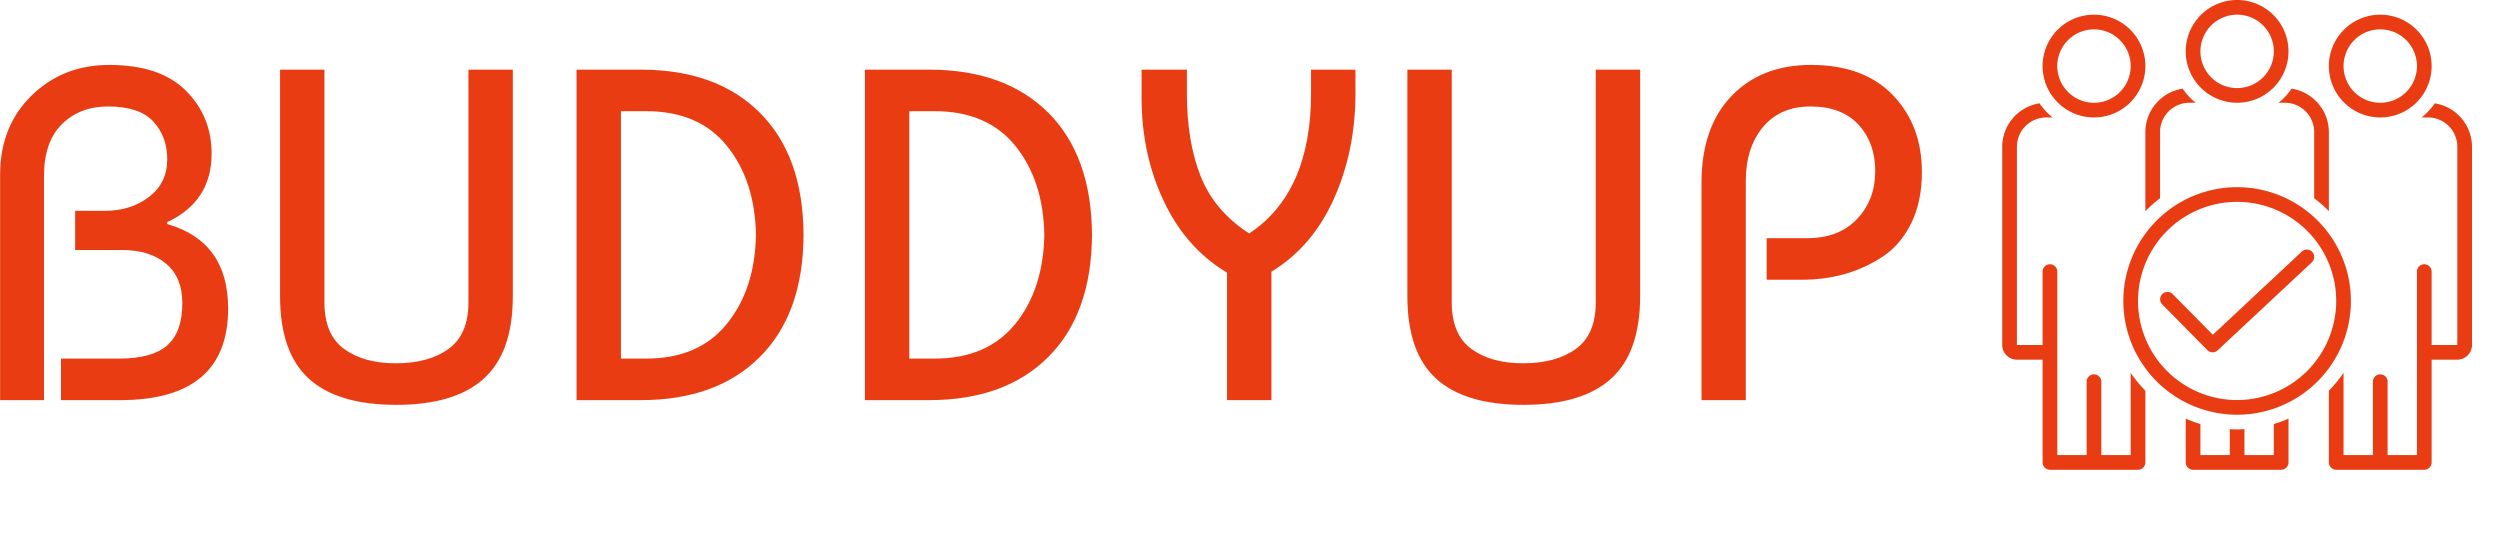 <svg xmlns="http://www.w3.org/2000/svg" version="1.1" xmlns:xlink="http://www.w3.org/1999/xlink" xmlns:svgjs="http://svgjs.dev/svgjs" width="1000" height="215" viewBox="0 0 1000 215"><g transform="matrix(1,0,0,1,-0.331,-26.888)"><svg viewBox="0 0 400 86" data-background-color="#ffffff" preserveAspectRatio="xMidYMid meet" height="215" width="1000" xmlns="http://www.w3.org/2000/svg" xmlns:xlink="http://www.w3.org/1999/xlink"><g id="tight-bounds" transform="matrix(1,0,0,1,0.133,10.755)"><svg viewBox="0 0 395.52 75.164" height="75.164" width="395.52"><g><svg viewBox="0 0 508.708 96.674" height="75.164" width="395.52"><g transform="matrix(1,0,0,1,0,13.361)"><svg viewBox="0 0 395.52 69.952" height="69.952" width="395.52"><g><svg viewBox="0 0 395.52 69.952" height="69.952" width="395.52"><g><svg viewBox="0 0 395.52 69.952" height="69.952" width="395.52"><g transform="matrix(1,0,0,1,0,0)"><svg width="395.52" viewBox="3.25 -35.5 203.53 36" height="69.952" data-palette-color="#ea3c12"><path d="M7.9-23.75L7.9 0 3.25 0 3.25-23.85Q3.25-29 6.58-32.25 9.9-35.5 14.8-35.5L14.8-35.5Q20.2-35.5 22.93-32.77 25.65-30.05 25.65-26.1L25.65-26.1Q25.65-21.05 20.95-18.85L20.95-18.85 20.95-18.65Q27.4-16.8 27.4-9.7L27.4-9.7Q27.4 0 15.95 0L15.95 0 9.7 0 9.7-4.4 15.9-4.4Q19.35-4.4 20.95-5.8 22.55-7.2 22.55-10.3L22.55-10.3Q22.55-13 20.83-14.45 19.1-15.9 16.15-15.9L16.15-15.9 11.2-15.9 11.2-20.05 14.4-20.05Q17.1-20.05 19.03-21.53 20.95-23 20.95-25.5L20.95-25.5Q20.95-27.9 19.48-29.5 18-31.1 14.7-31.1L14.7-31.1Q11.7-31.1 9.8-29.23 7.9-27.35 7.9-23.75L7.9-23.75ZM52.85-10.35L52.85-35 57.55-35 57.55-11Q57.55-5.05 54.47-2.27 51.4 0.5 45.2 0.5 39 0.5 35.95-2.27 32.9-5.05 32.9-11L32.9-11 32.9-35 37.6-35 37.6-10.35Q37.6-6.95 39.67-5.43 41.75-3.9 45.15-3.9L45.15-3.9Q48.65-3.9 50.75-5.43 52.85-6.95 52.85-10.35L52.85-10.35ZM88.34-17.5L88.34-17.5Q88.3-9.15 83.72-4.58 79.15 0 71.09 0L71.09 0 64.3 0 64.3-35 71.09-35Q79.15-35 83.72-30.43 88.3-25.85 88.34-17.5ZM69-4.4L71.7-4.4Q77.25-4.4 80.22-8.08 83.2-11.75 83.3-17.5L83.3-17.5Q83.2-23.25 80.22-26.93 77.25-30.6 71.7-30.6L71.7-30.6 69-30.6 69-4.4ZM118.89-17.5L118.89-17.5Q118.84-9.15 114.27-4.58 109.69 0 101.64 0L101.64 0 94.84 0 94.84-35 101.64-35Q109.69-35 114.27-30.43 118.84-25.85 118.89-17.5ZM99.54-4.4L102.24-4.4Q107.79-4.4 110.77-8.08 113.74-11.75 113.84-17.5L113.84-17.5Q113.74-23.25 110.77-26.93 107.79-30.6 102.24-30.6L102.24-30.6 99.54-30.6 99.54-4.4ZM142.09-35L146.79-35 146.79-32.5Q146.79-26.4 144.51-21.33 142.24-16.25 137.89-13.6L137.89-13.6 137.89 0 133.19 0 133.19-13.5Q128.84-16.1 126.49-21.08 124.14-26.05 124.14-32.05L124.14-32.05 124.14-35 128.94-35 128.94-32.5Q128.94-27.35 130.41-23.68 131.89-20 135.54-17.65L135.54-17.65Q142.09-22 142.09-32.5L142.09-32.5 142.09-35ZM172.24-10.35L172.24-35 176.94-35 176.94-11Q176.94-5.05 173.86-2.27 170.79 0.5 164.59 0.5 158.39 0.5 155.34-2.27 152.29-5.05 152.29-11L152.29-11 152.29-35 156.99-35 156.99-10.35Q156.99-6.95 159.06-5.43 161.14-3.9 164.54-3.9L164.54-3.9Q168.04-3.9 170.14-5.43 172.24-6.95 172.24-10.35L172.24-10.35ZM188.13-23.2L188.13 0 183.44 0 183.44-23Q183.44-28.9 186.61-32.2 189.78-35.5 195.03-35.5L195.03-35.5Q200.63-35.5 203.71-32.3 206.78-29.1 206.78-24.15L206.78-24.15Q206.78-21.05 205.66-18.75 204.53-16.45 202.63-15.2 200.74-13.95 198.59-13.35 196.44-12.75 194.09-12.75L194.09-12.75 190.34-12.75 190.34-17.15 194.63-17.15Q197.99-17.15 199.91-19.18 201.84-21.2 201.84-24.25L201.84-24.25Q201.84-27.25 200.06-29.18 198.28-31.1 194.99-31.1L194.99-31.1Q191.78-31.1 189.96-28.93 188.13-26.75 188.13-23.2L188.13-23.2Z" opacity="1" transform="matrix(1,0,0,1,0,0)" fill="#ea3c12" class="undefined-text-0" data-fill-palette-color="primary" id="text-0"></path></svg></g></svg></g></svg></g></svg></g><g transform="matrix(1,0,0,1,412.034,0)"><svg viewBox="0 0 96.674 96.674" height="96.674" width="96.674"><g><svg xmlns="http://www.w3.org/2000/svg" data-name="Layer 1" viewBox="0 0 128 128" x="0" y="0" height="96.674" width="96.674" class="icon-icon-0" data-fill-palette-color="accent" id="icon-0"><path d="M103 32A14 14 0 1 0 89 18 14 14 0 0 0 103 32Zm0-24A10 10 0 1 1 93 18 10.011 10.011 0 0 1 103 8Z" fill="#ea3c12" data-fill-palette-color="accent"></path><path d="M25 32A14 14 0 1 0 11 18 14 14 0 0 0 25 32ZM25 8A10 10 0 1 1 15 18 10.011 10.011 0 0 1 25 8Z" fill="#ea3c12" data-fill-palette-color="accent"></path><path d="M64 28A14 14 0 1 0 50 14 14 14 0 0 0 64 28ZM64 4A10 10 0 1 1 54 14 10.011 10.011 0 0 1 64 4Z" fill="#ea3c12" data-fill-palette-color="accent"></path><path d="M75.289 28H77a8 8 0 0 1 8 8V54.019a35.29 35.29 0 0 1 4 3.52V36A12.008 12.008 0 0 0 78.847 24.157 18.138 18.138 0 0 1 75.289 28Z" fill="#ea3c12" data-fill-palette-color="accent"></path><path d="M39 57.539a35.29 35.29 0 0 1 4-3.52V36a8 8 0 0 1 8-8h1.711a18.138 18.138 0 0 1-3.558-3.843A12.008 12.008 0 0 0 39 36Z" fill="#ea3c12" data-fill-palette-color="accent"></path><path d="M50 114.069V126a2 2 0 0 0 2 2H76a2 2 0 0 0 2-2V114.069a34.728 34.728 0 0 1-4 1.468V124H66v-7.061c-0.662 0.038-1.328 0.061-2 0.061s-1.338-0.024-2-0.061V124H54v-8.463A34.716 34.716 0 0 1 50 114.069Z" fill="#ea3c12" data-fill-palette-color="accent"></path><path d="M4 98h7v28a2 2 0 0 0 2 2H37a2 2 0 0 0 2-2V106.461a35.261 35.261 0 0 1-4-4.886V124H27V104a2 2 0 0 0-4 0v20H15V74a2 2 0 0 0-4 0V94H4V40a8 8 0 0 1 8-8h1.711a18.138 18.138 0 0 1-3.558-3.843A12.008 12.008 0 0 0 0 40V94A4 4 0 0 0 4 98Z" fill="#ea3c12" data-fill-palette-color="accent"></path><path d="M95 82a31 31 0 1 0-31 31A31 31 0 0 0 95 82ZM64 109A27 27 0 1 1 91 82 27.031 27.031 0 0 1 64 109Z" fill="#ea3c12" data-fill-palette-color="accent"></path><path d="M84.461 68.634a2 2 0 0 0-2.827-0.095L57.38 91.21l-10.957-11.095a2 2 0 0 0-2.846 2.81l12.324 12.48a1.999 1.999 0 0 0 2.789 0.056l25.676-24A2 2 0 0 0 84.461 68.634Z" fill="#ea3c12" data-fill-palette-color="accent"></path><path d="M114.289 32H116a8 8 0 0 1 8 8V94h-7V74a2 2 0 0 0-4 0v50h-8V104a2 2 0 0 0-4 0v20H93V101.575a35.261 35.261 0 0 1-4 4.886V126a2 2 0 0 0 2 2h24a2 2 0 0 0 2-2V98h7a4 4 0 0 0 4-4V40a12.008 12.008 0 0 0-10.153-11.843A18.138 18.138 0 0 1 114.289 32Z" fill="#ea3c12" data-fill-palette-color="accent"></path></svg></g></svg></g></svg></g><defs></defs></svg><rect width="395.52" height="75.164" fill="none" stroke="none" visibility="hidden"></rect></g></svg></g></svg>